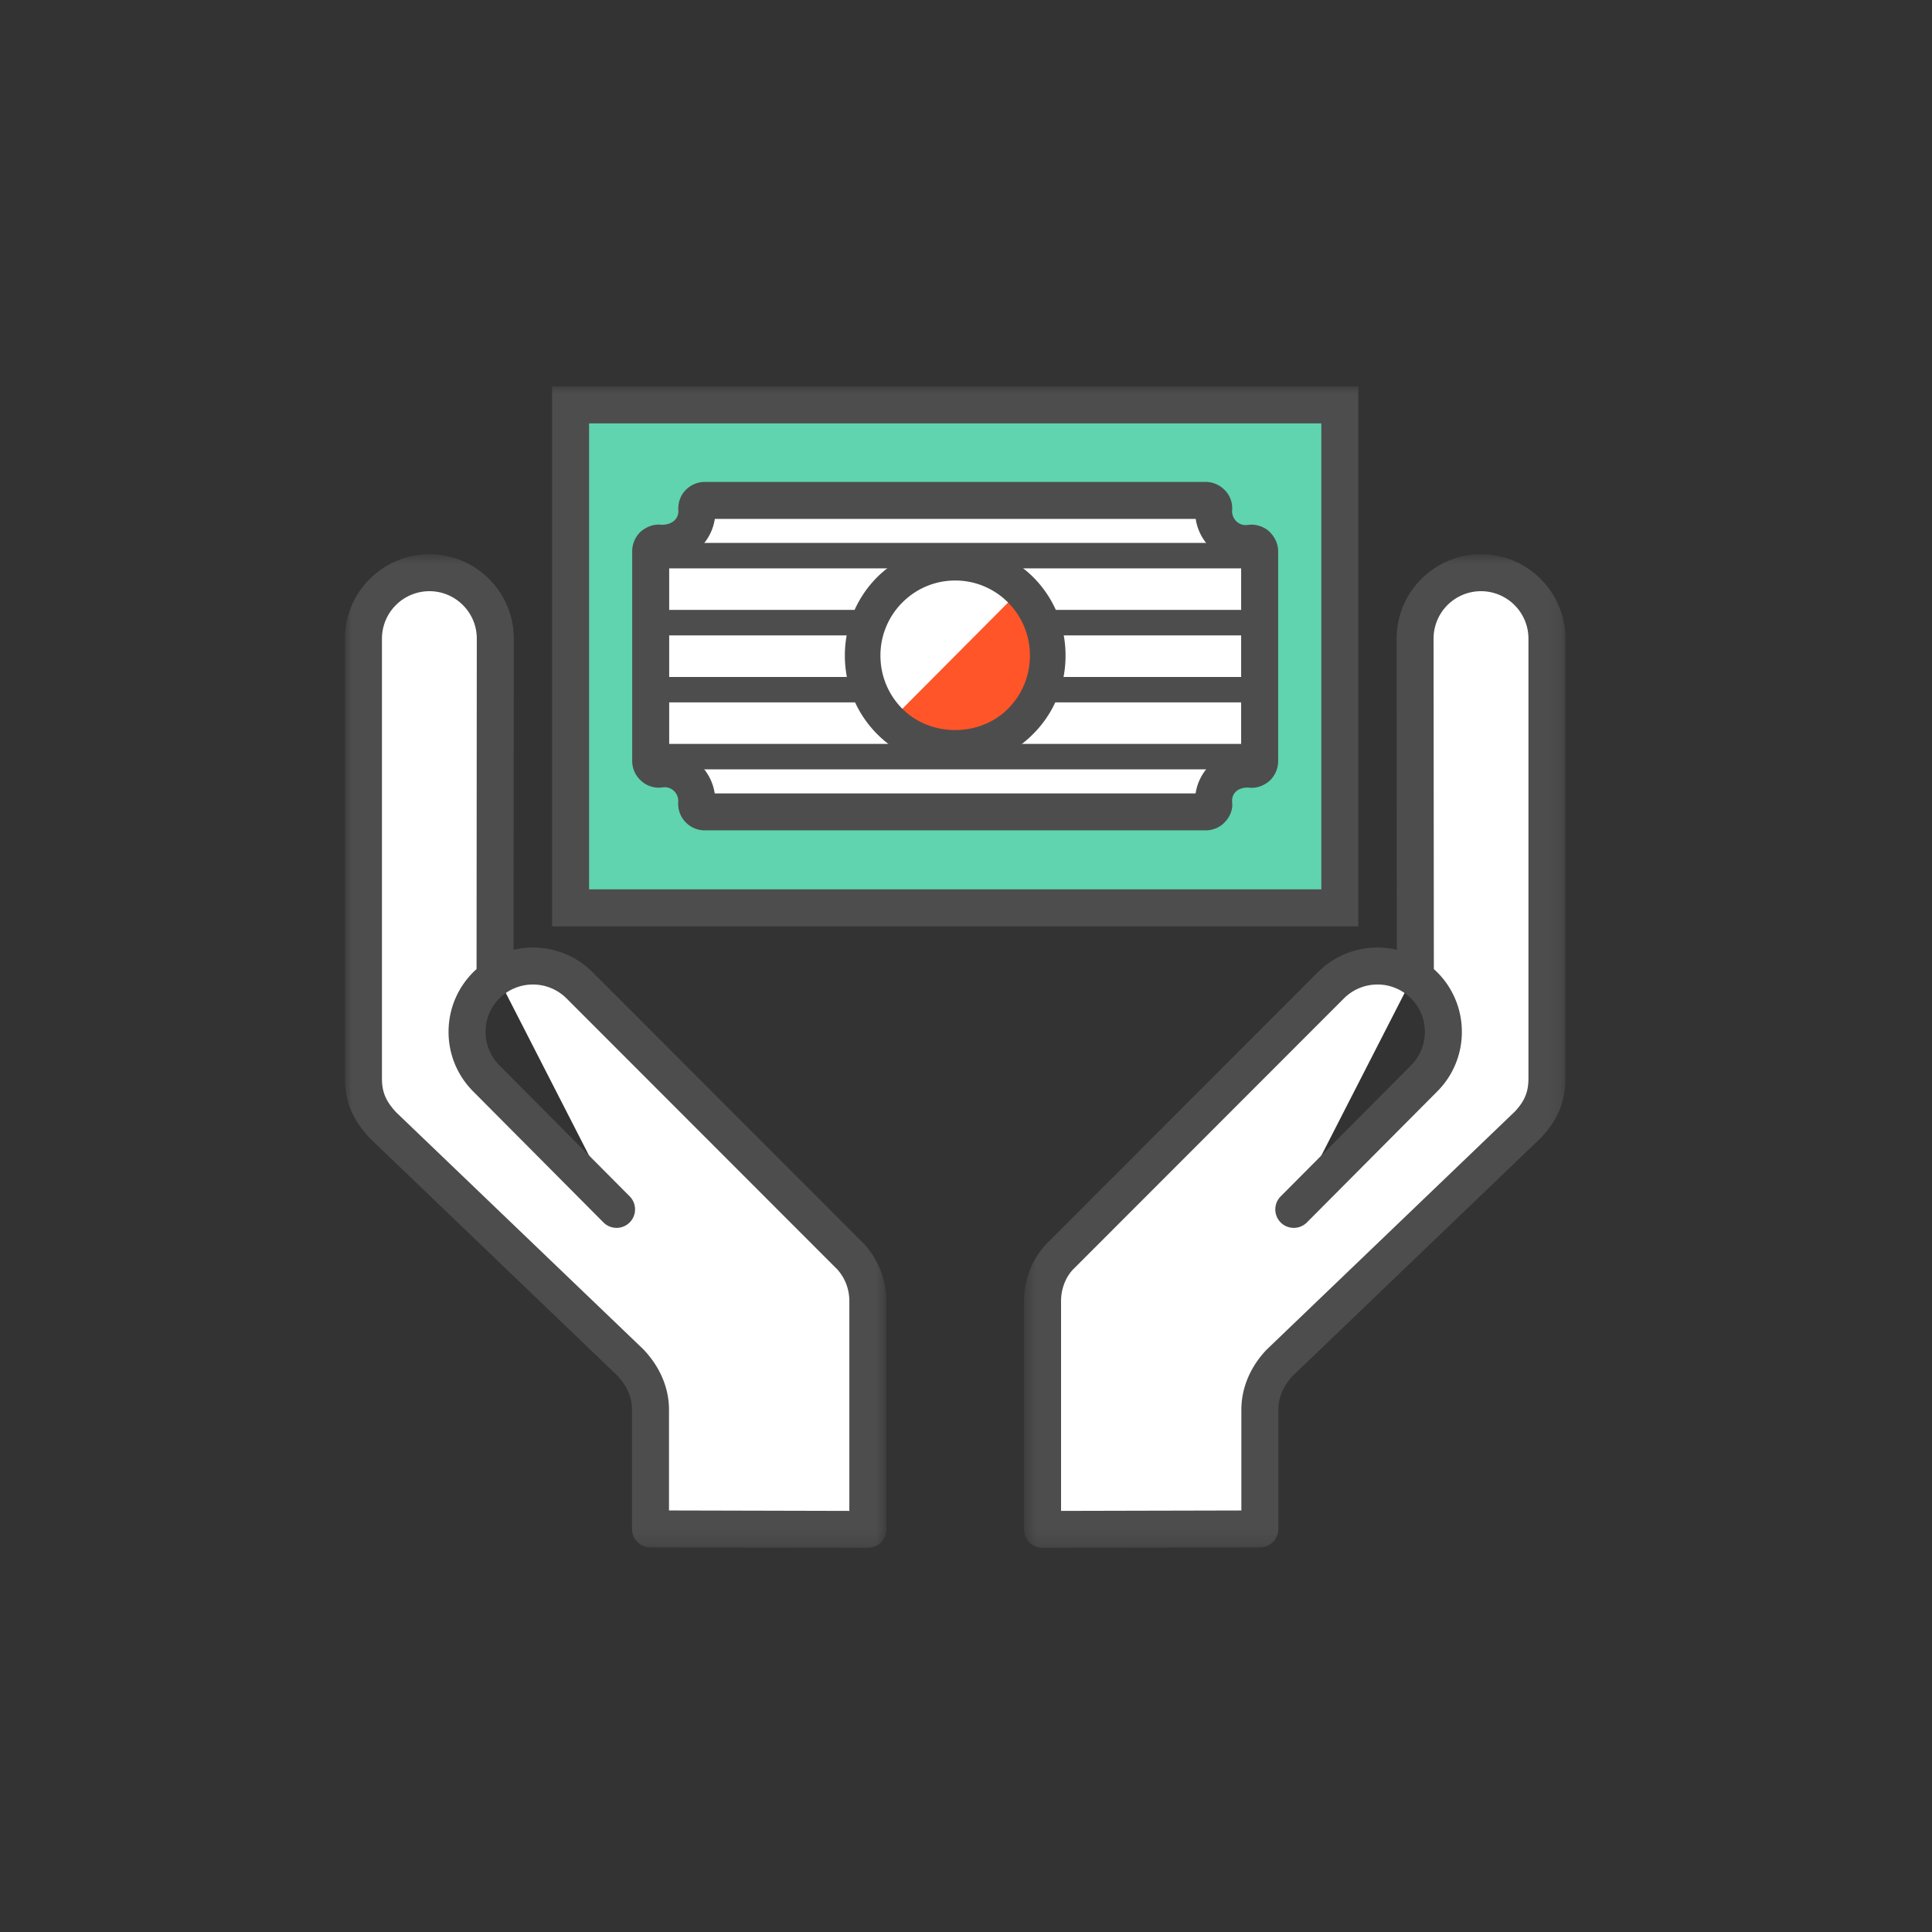 <svg xmlns="http://www.w3.org/2000/svg" xmlns:xlink="http://www.w3.org/1999/xlink" width="140" height="140" viewBox="0 0 140 140">
    <rect x="0" y="0" width="140" height="140" fill="#333333" stroke="none"/>
    <defs>
        <path id="a" d="M39.226 72.8H0V.793h39.226z"/>
        <path id="c" d="M.606 72.8h39.229V.793H.605z"/>
        <path id="e" d="M25 112.168h88.436V28H25z"/>
    </defs>
    <g fill="none" fill-rule="evenodd">
        <path fill="#FFF" d="M35.872 70.43l8.808 17.206-9.438-9.49a4.776 4.776 0 0 1 0-6.753 4.78 4.78 0 0 1 6.748 0l19.683 19.7a4.737 4.737 0 0 1 1.214 3.18v16.555l-15.749-.035v-8.649c0-1.317-.585-2.5-1.445-3.402L27.74 81.522c-1.001-1.066-1.4-2.06-1.4-3.375V46.27a4.776 4.776 0 0 1 9.55 0l-.018 24.16z"/>
        <g transform="translate(25 39.368)">
            <mask id="b" fill="#fff">
                <use xlink:href="#a"/>
            </mask>
            <path fill="#4D4D4D" d="M23.48 70.086l13.067.032V54.905c0-.85-.31-1.662-.873-2.288l-19.63-19.645a3.443 3.443 0 0 0-4.853.003 3.404 3.404 0 0 0-1.007 2.425c0 .922.359 1.784 1.007 2.434l9.439 9.491c.52.524.518 1.372-.006 1.895a1.345 1.345 0 0 1-1.897-.007l-9.434-9.488A6.082 6.082 0 0 1 7.504 35.4c0-1.63.637-3.166 1.793-4.324.077-.077.157-.147.236-.221L9.55 6.902c0-1.89-1.541-3.43-3.431-3.43a3.443 3.443 0 0 0-3.442 3.43V38.78c0 .988.283 1.652 1.039 2.462l17.905 17.167c1.215 1.276 1.857 2.811 1.857 4.368v7.31zM37.885 72.8h-.003l-15.747-.036c-.74 0-1.337-.6-1.337-1.339v-8.649c0-1.11-.585-1.96-1.078-2.477L1.813 43.124C.543 41.772 0 40.449 0 38.779V6.902C0 3.535 2.745.793 6.12.793c3.37 0 6.11 2.742 6.11 6.11l-.017 22.557a6.105 6.105 0 0 1 5.724 1.616L37.62 50.777c1.053 1.172 1.606 2.621 1.606 4.128V71.46c0 .355-.14.695-.395.945-.248.254-.59.394-.945.394z" mask="url(#b)"/>
        </g>
        <path fill="#FFF" d="M102.562 70.43l-.02-24.16a4.773 4.773 0 0 1 4.774-4.77c2.64 0 4.78 2.137 4.78 4.77v31.877c0 1.316-.397 2.31-1.402 3.375l-17.953 17.22c-.862.902-1.447 2.085-1.447 3.402v8.65l-15.748.034V94.273a4.74 4.74 0 0 1 1.216-3.18l19.683-19.7a4.773 4.773 0 1 1 6.746 6.754l-9.438 9.49"/>
        <g transform="translate(73.6 39.368)">
            <mask id="d" fill="#fff">
                <use xlink:href="#c"/>
            </mask>
            <path fill="#4D4D4D" d="M26.218 31.973c-.878 0-1.76.337-2.428 1.003L4.11 52.669c-.513.576-.822 1.39-.822 2.236v15.212l13.066-.03v-7.31c0-1.558.644-3.093 1.814-4.328l17.997-17.262c.709-.756.992-1.42.992-2.408V6.903a3.44 3.44 0 0 0-3.442-3.431 3.435 3.435 0 0 0-3.433 3.43l.02 23.953a6.074 6.074 0 0 1 2.029 4.545 6.083 6.083 0 0 1-1.791 4.33l-9.436 9.483a1.345 1.345 0 0 1-1.897.008 1.34 1.34 0 0 1-.002-1.896l9.438-9.488A3.423 3.423 0 0 0 29.65 35.4c0-.916-.357-1.778-1.007-2.424a3.423 3.423 0 0 0-2.426-1.003zM1.947 72.8c-.355 0-.695-.14-.947-.395a1.34 1.34 0 0 1-.394-.946V54.905c0-1.508.554-2.956 1.562-4.077l19.73-19.748a6.11 6.11 0 0 1 5.722-1.62l-.016-22.557a6.118 6.118 0 0 1 6.11-6.11c3.376 0 6.12 2.742 6.12 6.11v31.876c0 1.674-.543 2.995-1.765 4.296L20.067 60.341c-.448.473-1.033 1.325-1.033 2.435v8.65c0 .737-.598 1.339-1.337 1.339L1.95 72.8h-.003z" mask="url(#d)"/>
        </g>
        <mask id="f" fill="#fff">
            <use xlink:href="#e"/>
        </mask>
        <path fill="#5FD4AF" d="M41.346 65.785h55.742V29.34H41.346z" mask="url(#f)"/>
        <path fill="#4D4D4D" d="M42.687 64.446h53.062V30.682H42.687v33.764zm-2.68 2.682h58.422V28H40.007v39.128z" mask="url(#f)"/>
        <path fill="#FFF" d="M47.86 55.735c.101-.018.204-.033.303-.033 1.287 0 2.338 1.052 2.33 2.378 0 .007-.01.101-.01.119a.58.58 0 0 0 .155.443c.113.124.268.19.436.19h36.291c.16 0 .319-.066.43-.19a.546.546 0 0 0 .153-.443c0-.018-.005-.144-.01-.155a2.34 2.34 0 0 1 2.334-2.342c.105 0 .204.015.333.04a.605.605 0 0 0 .474-.137c.13-.12.2-.282.2-.45V39.943a.605.605 0 0 0-.217-.446.664.664 0 0 0-.49-.135c-.096.007-.195.029-.3.029a2.334 2.334 0 0 1-2.324-2.497.55.55 0 0 0-.153-.439.587.587 0 0 0-.43-.193H51.074a.59.59 0 0 0-.59.632c0 .018.017.148.017.159a2.34 2.34 0 0 1-2.338 2.338c-.1 0-.202-.022-.335-.036a.628.628 0 0 0-.471.138.602.602 0 0 0-.206.45v15.212c0 .168.09.33.222.45a.628.628 0 0 0 .488.13" mask="url(#f)"/>
        <path fill="#4D4D4D" d="M51.791 57.493h34.846a3.69 3.69 0 0 1 3.301-3.114V40.717a3.652 3.652 0 0 1-2.26-1.059 3.708 3.708 0 0 1-1.034-2.057H51.8a3.69 3.69 0 0 1-3.308 3.116v13.662c.856.077 1.65.446 2.266 1.063a3.687 3.687 0 0 1 1.033 2.05m35.575 2.679H51.075c-.539 0-1.04-.214-1.41-.608a1.923 1.923 0 0 1-.518-1.458 1.016 1.016 0 0 0-.29-.77.98.98 0 0 0-.695-.292l-.394.037c-.484 0-.94-.167-1.283-.477a1.937 1.937 0 0 1-.674-1.449V39.943c0-.542.234-1.07.638-1.439.428-.343.851-.491 1.301-.491l.243.014c.698-.007 1.166-.426 1.166-.973-.05-.596.135-1.125.5-1.516a1.934 1.934 0 0 1 1.416-.616h36.291c.537 0 1.053.229 1.419.63.361.37.554.92.495 1.484 0 .273.106.534.297.727.185.187.43.288.694.288l.384-.034c.466 0 .914.158 1.262.446.462.414.702.941.702 1.48v15.211c0 .55-.234 1.077-.643 1.446-.39.327-.833.488-1.289.488l-.273-.02c-.695.007-1.084.376-1.133.878l.006.254c.052.428-.142.983-.537 1.38-.329.362-.846.591-1.384.591" mask="url(#f)"/>
        <path fill="#4D4D4D" d="M76.696 39.341H48.36v1.845h44.125v-1.845H76.944zM75.488 49.055H47.152v1.842h44.126v-1.842H75.733zM76.719 53.907H48.38v1.445c0 .155.09.288.2.396h43.747a.567.567 0 0 0 .182-.396v-1.445H76.719zM75.488 44.197H47.152v1.848h44.126v-1.848H75.733z" mask="url(#f)"/>
        <path fill="#FFF" d="M73.962 42.745a6.76 6.76 0 0 1-.005 9.53 6.68 6.68 0 0 1-9.48 0c-2.62-2.63-2.625-6.897-.003-9.53a6.685 6.685 0 0 1 9.488 0" mask="url(#f)"/>
        <path fill="#FF5529" d="M73.962 42.745a6.76 6.76 0 0 1-.005 9.53 6.68 6.68 0 0 1-9.48 0" mask="url(#f)"/>
        <path fill="#4D4D4D" d="M69.218 42.066a5.377 5.377 0 0 0-3.832 1.597 5.414 5.414 0 0 0-1.586 3.845c0 1.456.565 2.824 1.588 3.853 2.048 2.058 5.61 2.054 7.657-.003a5.412 5.412 0 0 0 1.587-3.85 5.41 5.41 0 0 0-1.582-3.845 5.371 5.371 0 0 0-3.832-1.597m-.002 13.478a7.945 7.945 0 0 1-5.654-2.35 8.03 8.03 0 0 1-2.34-5.687 8.01 8.01 0 0 1 2.338-5.68c3.026-3.03 8.291-3.03 11.315 0a7.999 7.999 0 0 1 2.338 5.68 7.984 7.984 0 0 1-2.347 5.68 7.898 7.898 0 0 1-5.65 2.358" mask="url(#f)"/>
    </g>
</svg>
